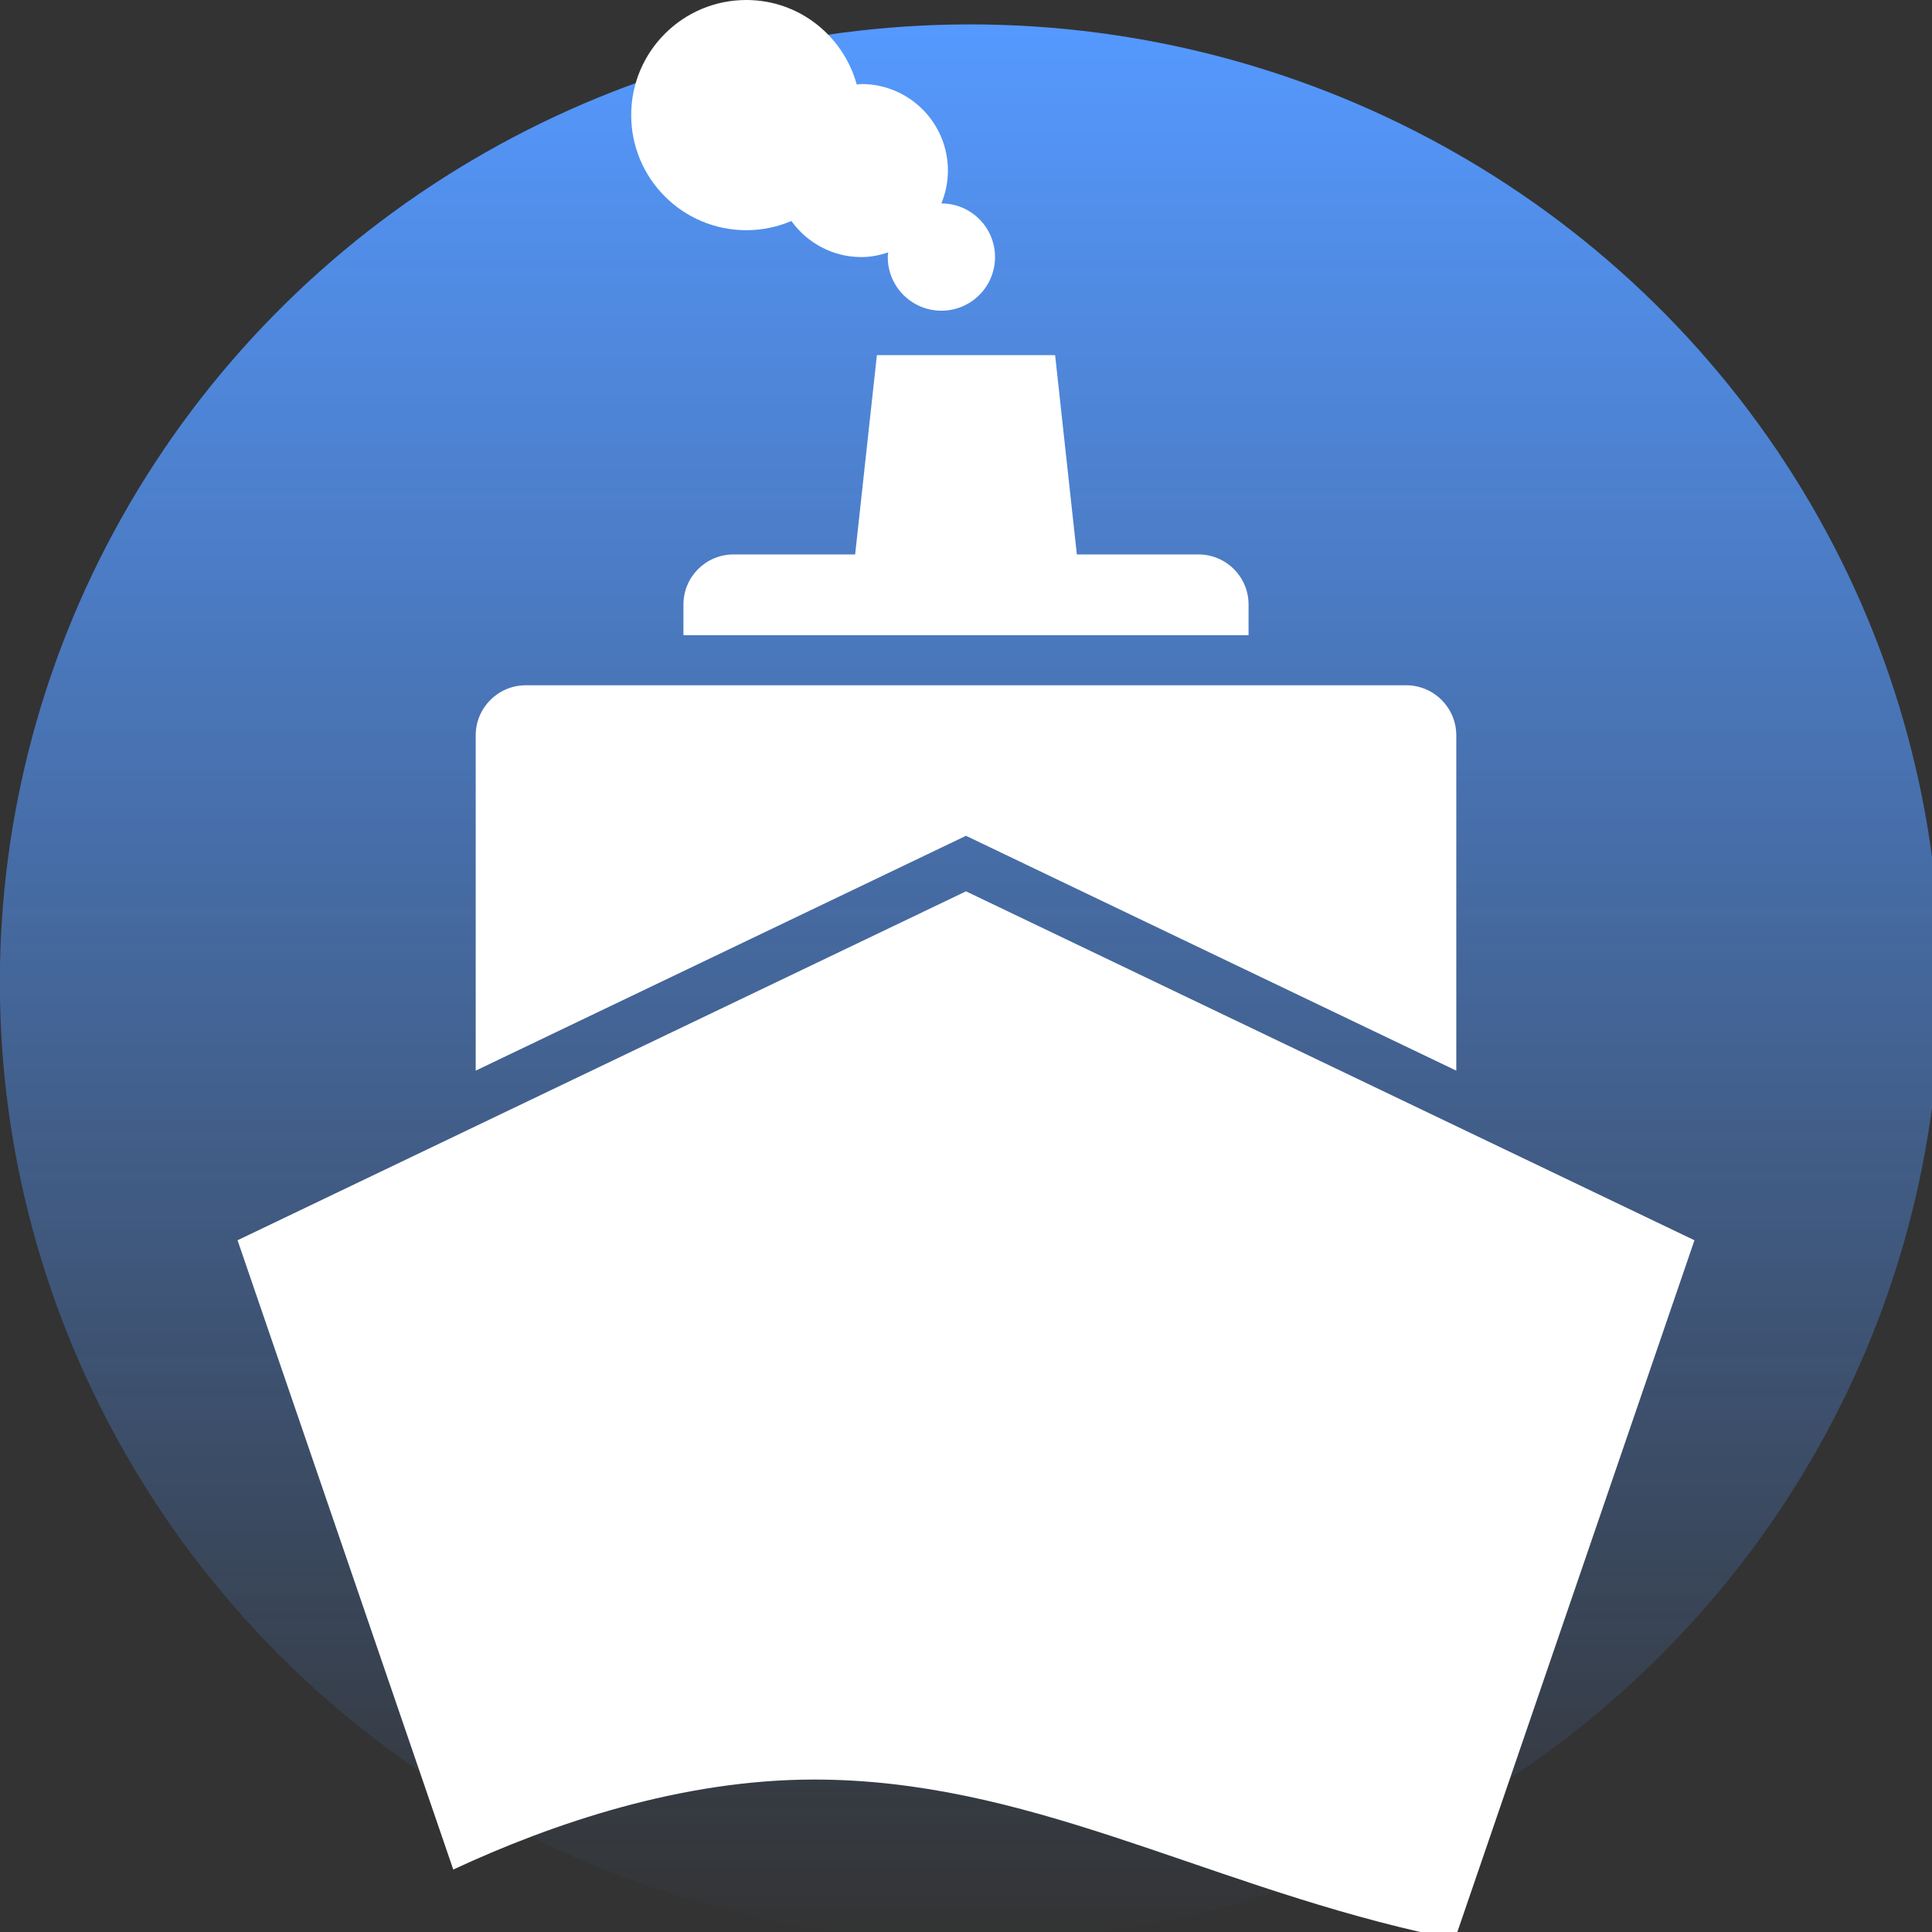 <?xml version="1.0" encoding="UTF-8" standalone="no"?>
<!-- Generator: Adobe Illustrator 16.0.0, SVG Export Plug-In . SVG Version: 6.00 Build 0)  -->

<svg
   xmlns:dc="http://purl.org/dc/elements/1.1/"
   xmlns:cc="http://creativecommons.org/ns#"
   xmlns:rdf="http://www.w3.org/1999/02/22-rdf-syntax-ns#"
   xmlns:svg="http://www.w3.org/2000/svg"
   xmlns="http://www.w3.org/2000/svg"
   xmlns:xlink="http://www.w3.org/1999/xlink"
   xmlns:sodipodi="http://sodipodi.sourceforge.net/DTD/sodipodi-0.dtd"
   xmlns:inkscape="http://www.inkscape.org/namespaces/inkscape"
   version="1.1"
   id="Capa_1"
   x="0px"
   y="0px"
   width="612px"
   height="612px"
   viewBox="0 0 612 612"
   style="enable-background:new 0 0 612 612;"
   xml:space="preserve"
   inkscape:version="0.91 r13725"
   sodipodi:docname="boat17.svg"><rect x="0" y="0" width="612" height="612" fill="#333333" stroke="none"/><defs
     id="defs39"><linearGradient
       inkscape:collect="always"
       id="linearGradient4834"><stop
         style="stop-color:#5599ff;stop-opacity:1;"
         offset="0"
         id="stop4836" /><stop
         style="stop-color:#5599ff;stop-opacity:0;"
         offset="1"
         id="stop4838" /></linearGradient><linearGradient
       inkscape:collect="always"
       xlink:href="#linearGradient4834"
       id="linearGradient4840"
       x1="3.841"
       y1="311.186"
       x2="610.753"
       y2="311.186"
       gradientUnits="userSpaceOnUse"
       gradientTransform="translate(3.89,-618.483)" /></defs><sodipodi:namedview
     pagecolor="#ffffff"
     bordercolor="#666666"
     borderopacity="1"
     objecttolerance="10"
     gridtolerance="10"
     guidetolerance="10"
     inkscape:pageopacity="0"
     inkscape:pageshadow="2"
     inkscape:window-width="1600"
     inkscape:window-height="838"
     id="namedview37"
     showgrid="false"
     inkscape:zoom="0.38562092"
     inkscape:cx="-87.975347"
     inkscape:cy="306"
     inkscape:window-x="-8"
     inkscape:window-y="-8"
     inkscape:window-maximized="1"
     inkscape:current-layer="g3" /><g
     id="g3"><ellipse
       style="fill:url(#linearGradient4840);fill-opacity:1"
       id="path4832"
       cx="311.186"
       cy="-307.297"
       rx="303.456"
       ry="307.346"
       transform="matrix(0,1,-1,0,0,0)" /><path
       d="m 199.944,36.46 c 0,-20.136 16.323,-36.46 36.46,-36.46 16.756,0 30.724,11.368 34.99,26.766 0.497,-0.026 0.965,-0.148 1.469,-0.148 15.137,0 27.407,12.271 27.407,27.408 0,3.692 -0.753,7.204 -2.076,10.418 l 0.011,-0.001 c 9.384,0 16.991,7.606 16.991,16.99 0,9.383 -7.606,16.991 -16.991,16.991 -9.383,0 -16.99,-7.606 -16.99,-16.991 0,-0.507 0.105,-0.985 0.149,-1.481 -2.691,0.883 -5.514,1.481 -8.5,1.481 -9.152,0 -17.205,-4.531 -22.183,-11.425 -4.386,1.869 -9.208,2.912 -14.277,2.912 -20.136,0 -36.46,-16.324 -36.46,-36.46 z"
       id="path3393"
       style="fill:#ffffff" /><path
       d="m 216.492,217.077 -49.937,0 c -8.761,0 -15.863,7.102 -15.863,15.863 l 0,106.207 155.305,-74.393 155.311,74.393 0,-106.207 c 0,-8.761 -7.102,-15.863 -15.862,-15.863 l -49.938,0"
       id="path3391"
       style="fill:#ffffff" /><path
       d="m 395.508,201.214 0,-9.721 c 0,-8.761 -7.102,-15.863 -15.862,-15.863 l -38.529,0 -6.889,-63.13 -56.455,0 -6.888,63.13 -38.529,0 c -8.761,0 -15.863,7.102 -15.863,15.863 l 0,9.721 179.015,0 z"
       id="path3389"
       style="fill:#ffffff" /><path
       d="M 306,282.345 75.247,392.877 143.578,592.215 c 31.721,-14.751 72.487,-28.507 114.275,-28.507 67.151,0 121.121,31.984 192.013,48.292 l 11.775,0 L 536.753,392.877 306,282.345 Z"
       id="path5"
       style="fill:#ffffff" /></g><g
     id="g7" /><g
     id="g9" /><g
     id="g11" /><g
     id="g13" /><g
     id="g15" /><g
     id="g17" /><g
     id="g19" /><g
     id="g21" /><g
     id="g23" /><g
     id="g25" /><g
     id="g27" /><g
     id="g29" /><g
     id="g31" /><g
     id="g33" /><g
     id="g35" /></svg>